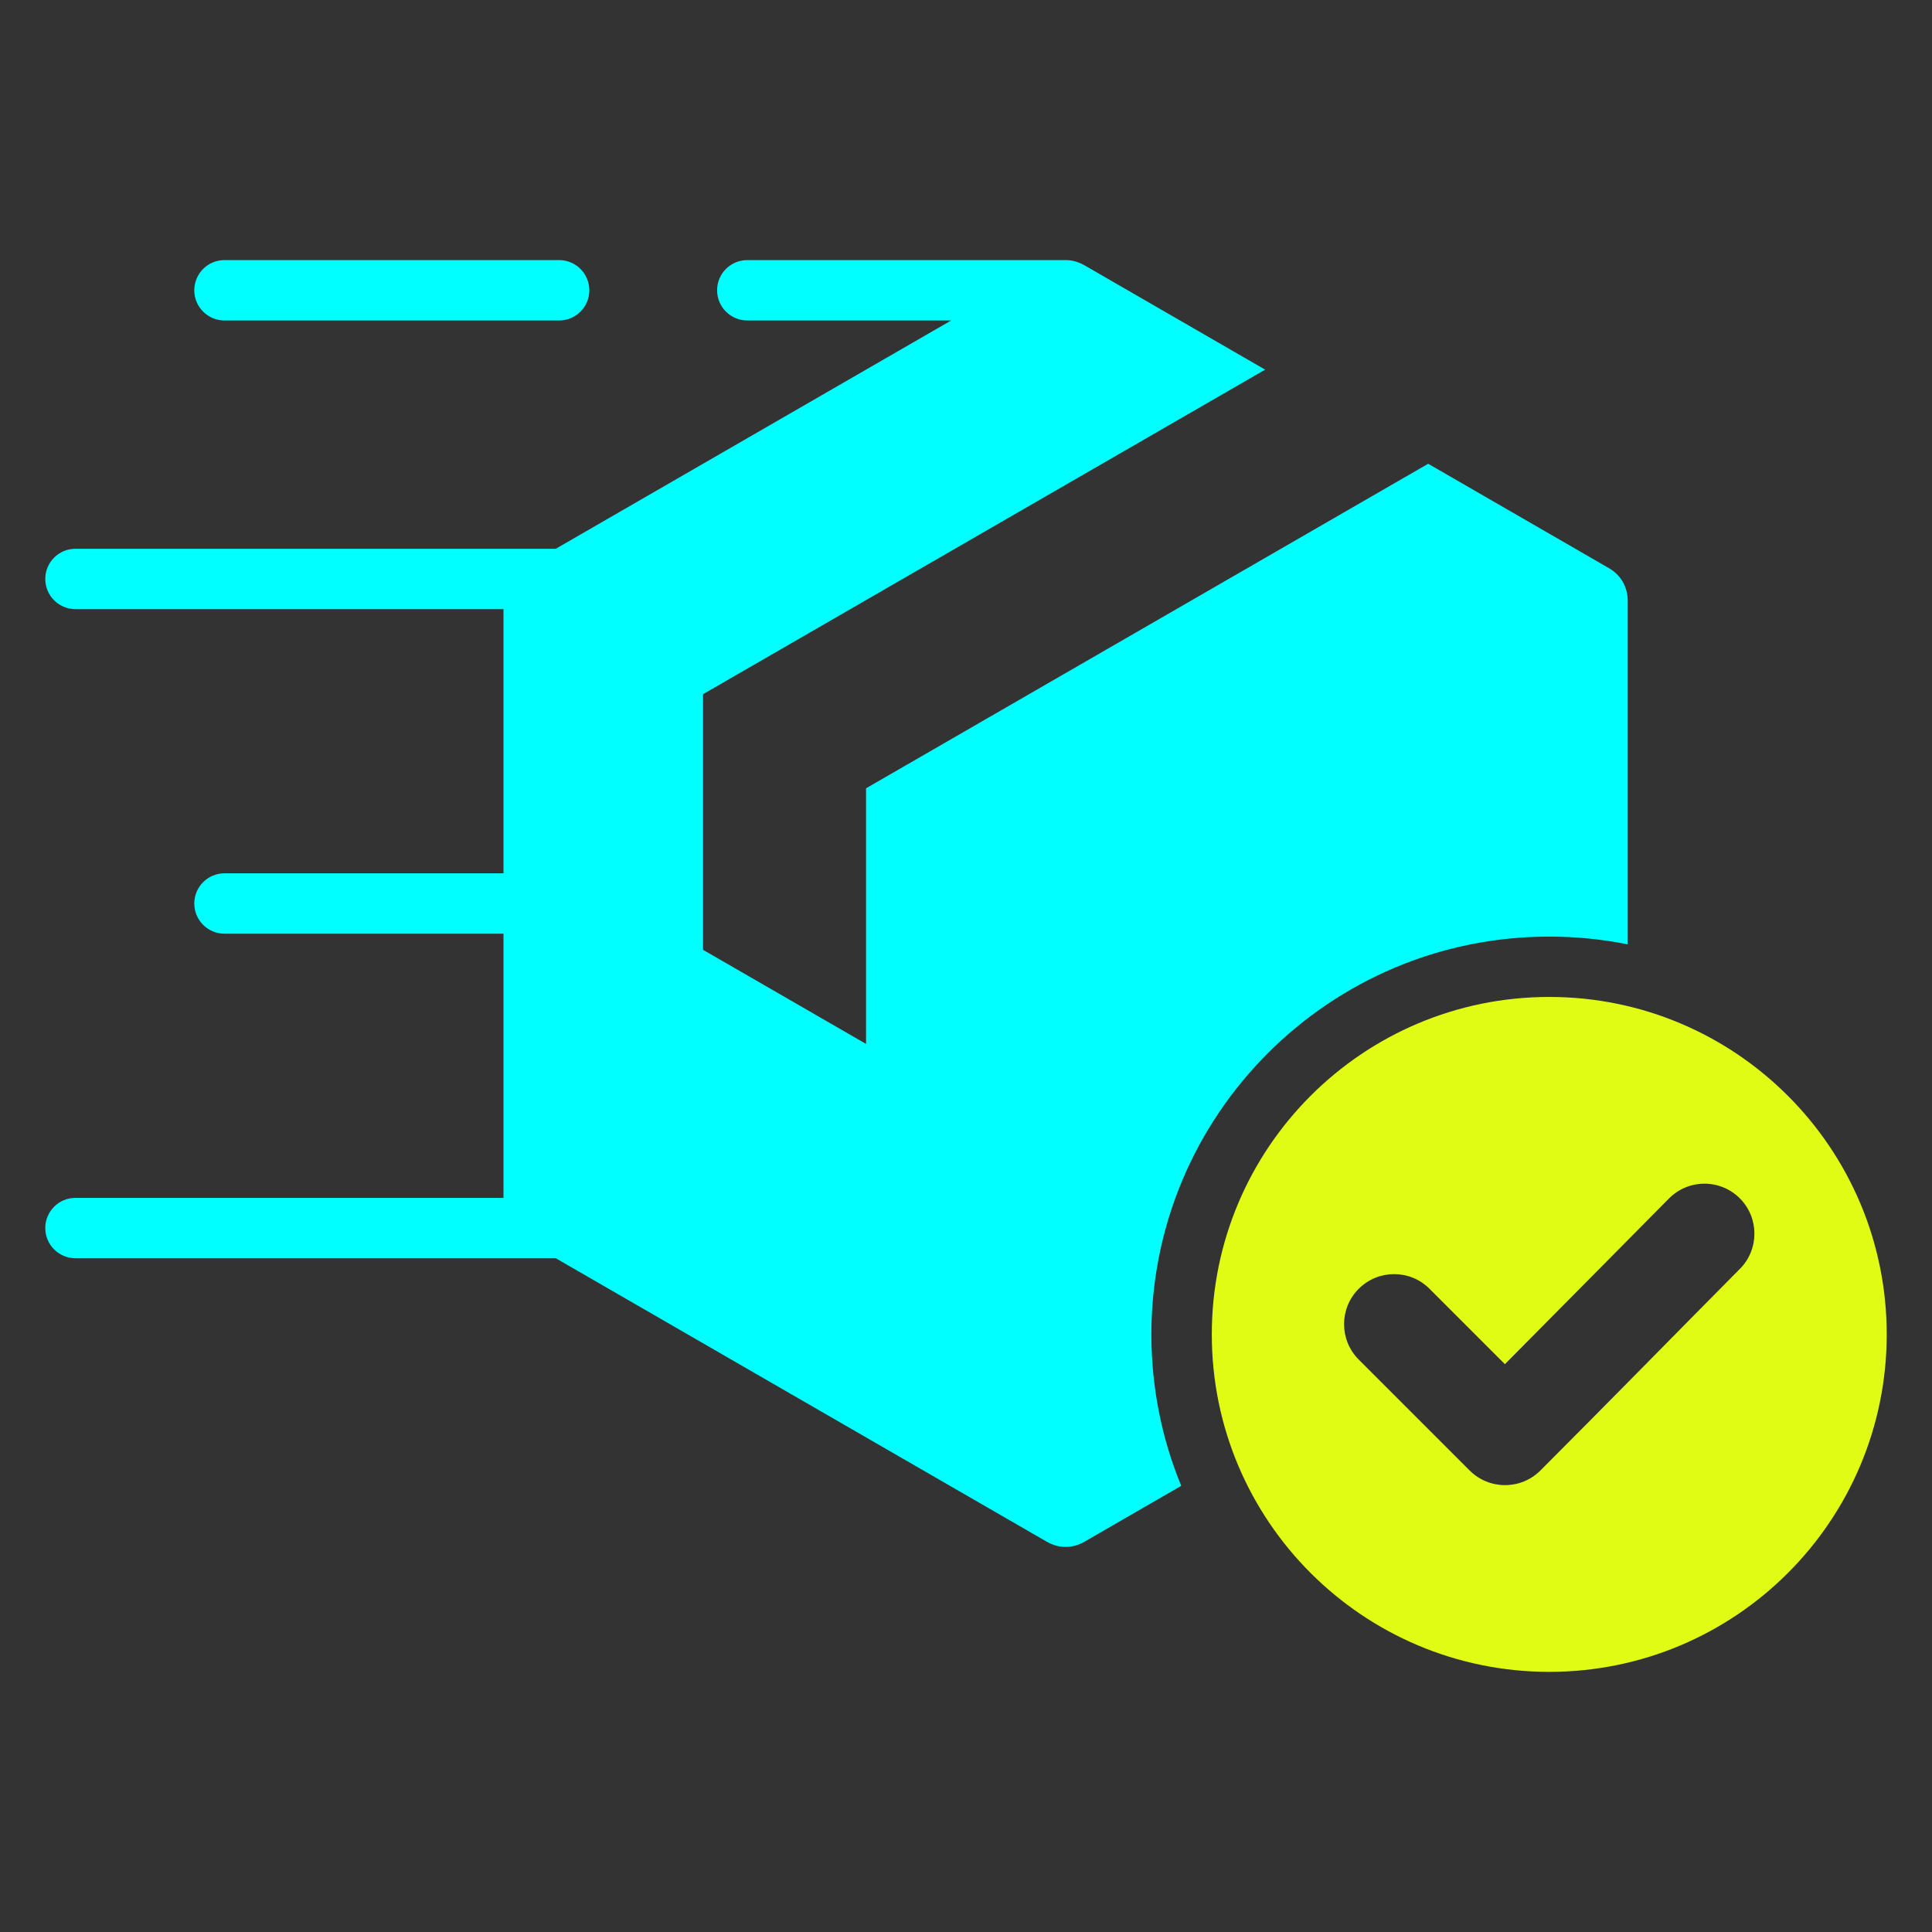 <?xml version="1.0" encoding="UTF-8"?>
<svg id="Layer_1" data-name="Layer 1" xmlns="http://www.w3.org/2000/svg" viewBox="0 0 512 512">
  <rect x="0" y="0" width="512" height="512" fill="#333333" stroke="none"/>
  <defs>
    <style>
      .cls-1 {
        fill: aqua;
        fill-rule: evenodd;
      }

      .cls-1, .cls-2 {
        stroke-width: 0px;
      }

      .cls-2 {
        fill: #e0fc15;
      }
    </style>
  </defs>
  <path class="cls-1" d="M287.4,70.31l47.88,27.65-148.97,86.01v67.74l43.2,24.94v-67.74l148.97-86.01,47.88,27.65c3.18,1.84,5,4.99,5,8.66v91.06c-6.73-1.35-13.68-2.06-20.8-2.06-58.23,0-105.43,47.2-105.43,105.43,0,14.21,2.82,27.75,7.91,40.12l-25.64,14.81c-3.18,1.84-6.82,1.84-10,0l-130.11-75.12H20c-4.42,0-8-3.58-8-8s3.58-8,8-8h113.43v-70.01H59.49c-4.42,0-8-3.58-8-8s3.58-8,8-8h73.94v-70.01H20c-4.42,0-8-3.58-8-8s3.58-8,8-8h127.29l104.78-60.5h-54.03c-4.42,0-8-3.58-8-8s3.58-8,8-8h84.36c1.77,0,3.47.5,5,1.38h0Z"/>
  <path class="cls-2" d="M410.57,264.2c-49.39,0-89.43,40.04-89.43,89.43s40.04,89.43,89.43,89.43,89.43-40.04,89.43-89.43-40.04-89.43-89.43-89.43ZM461.09,336.26h0c-17.63,17.8-35.15,35.71-52.86,53.43-5.18,5.18-13.58,5.18-18.76,0l-29.39-29.39c-5.18-5.18-5.18-13.58,0-18.76,5.18-5.18,13.58-5.18,18.76,0l19.98,19.98,43.49-43.92c5.15-5.2,13.55-5.21,18.73-.06,5.18,5.15,5.2,13.53.06,18.72Z"/>
  <path class="cls-1" d="M148.19,68.93H59.49c-4.42,0-8,3.58-8,8s3.58,8,8,8h88.69c4.42,0,8-3.58,8-8s-3.58-8-8-8Z"/>
</svg>